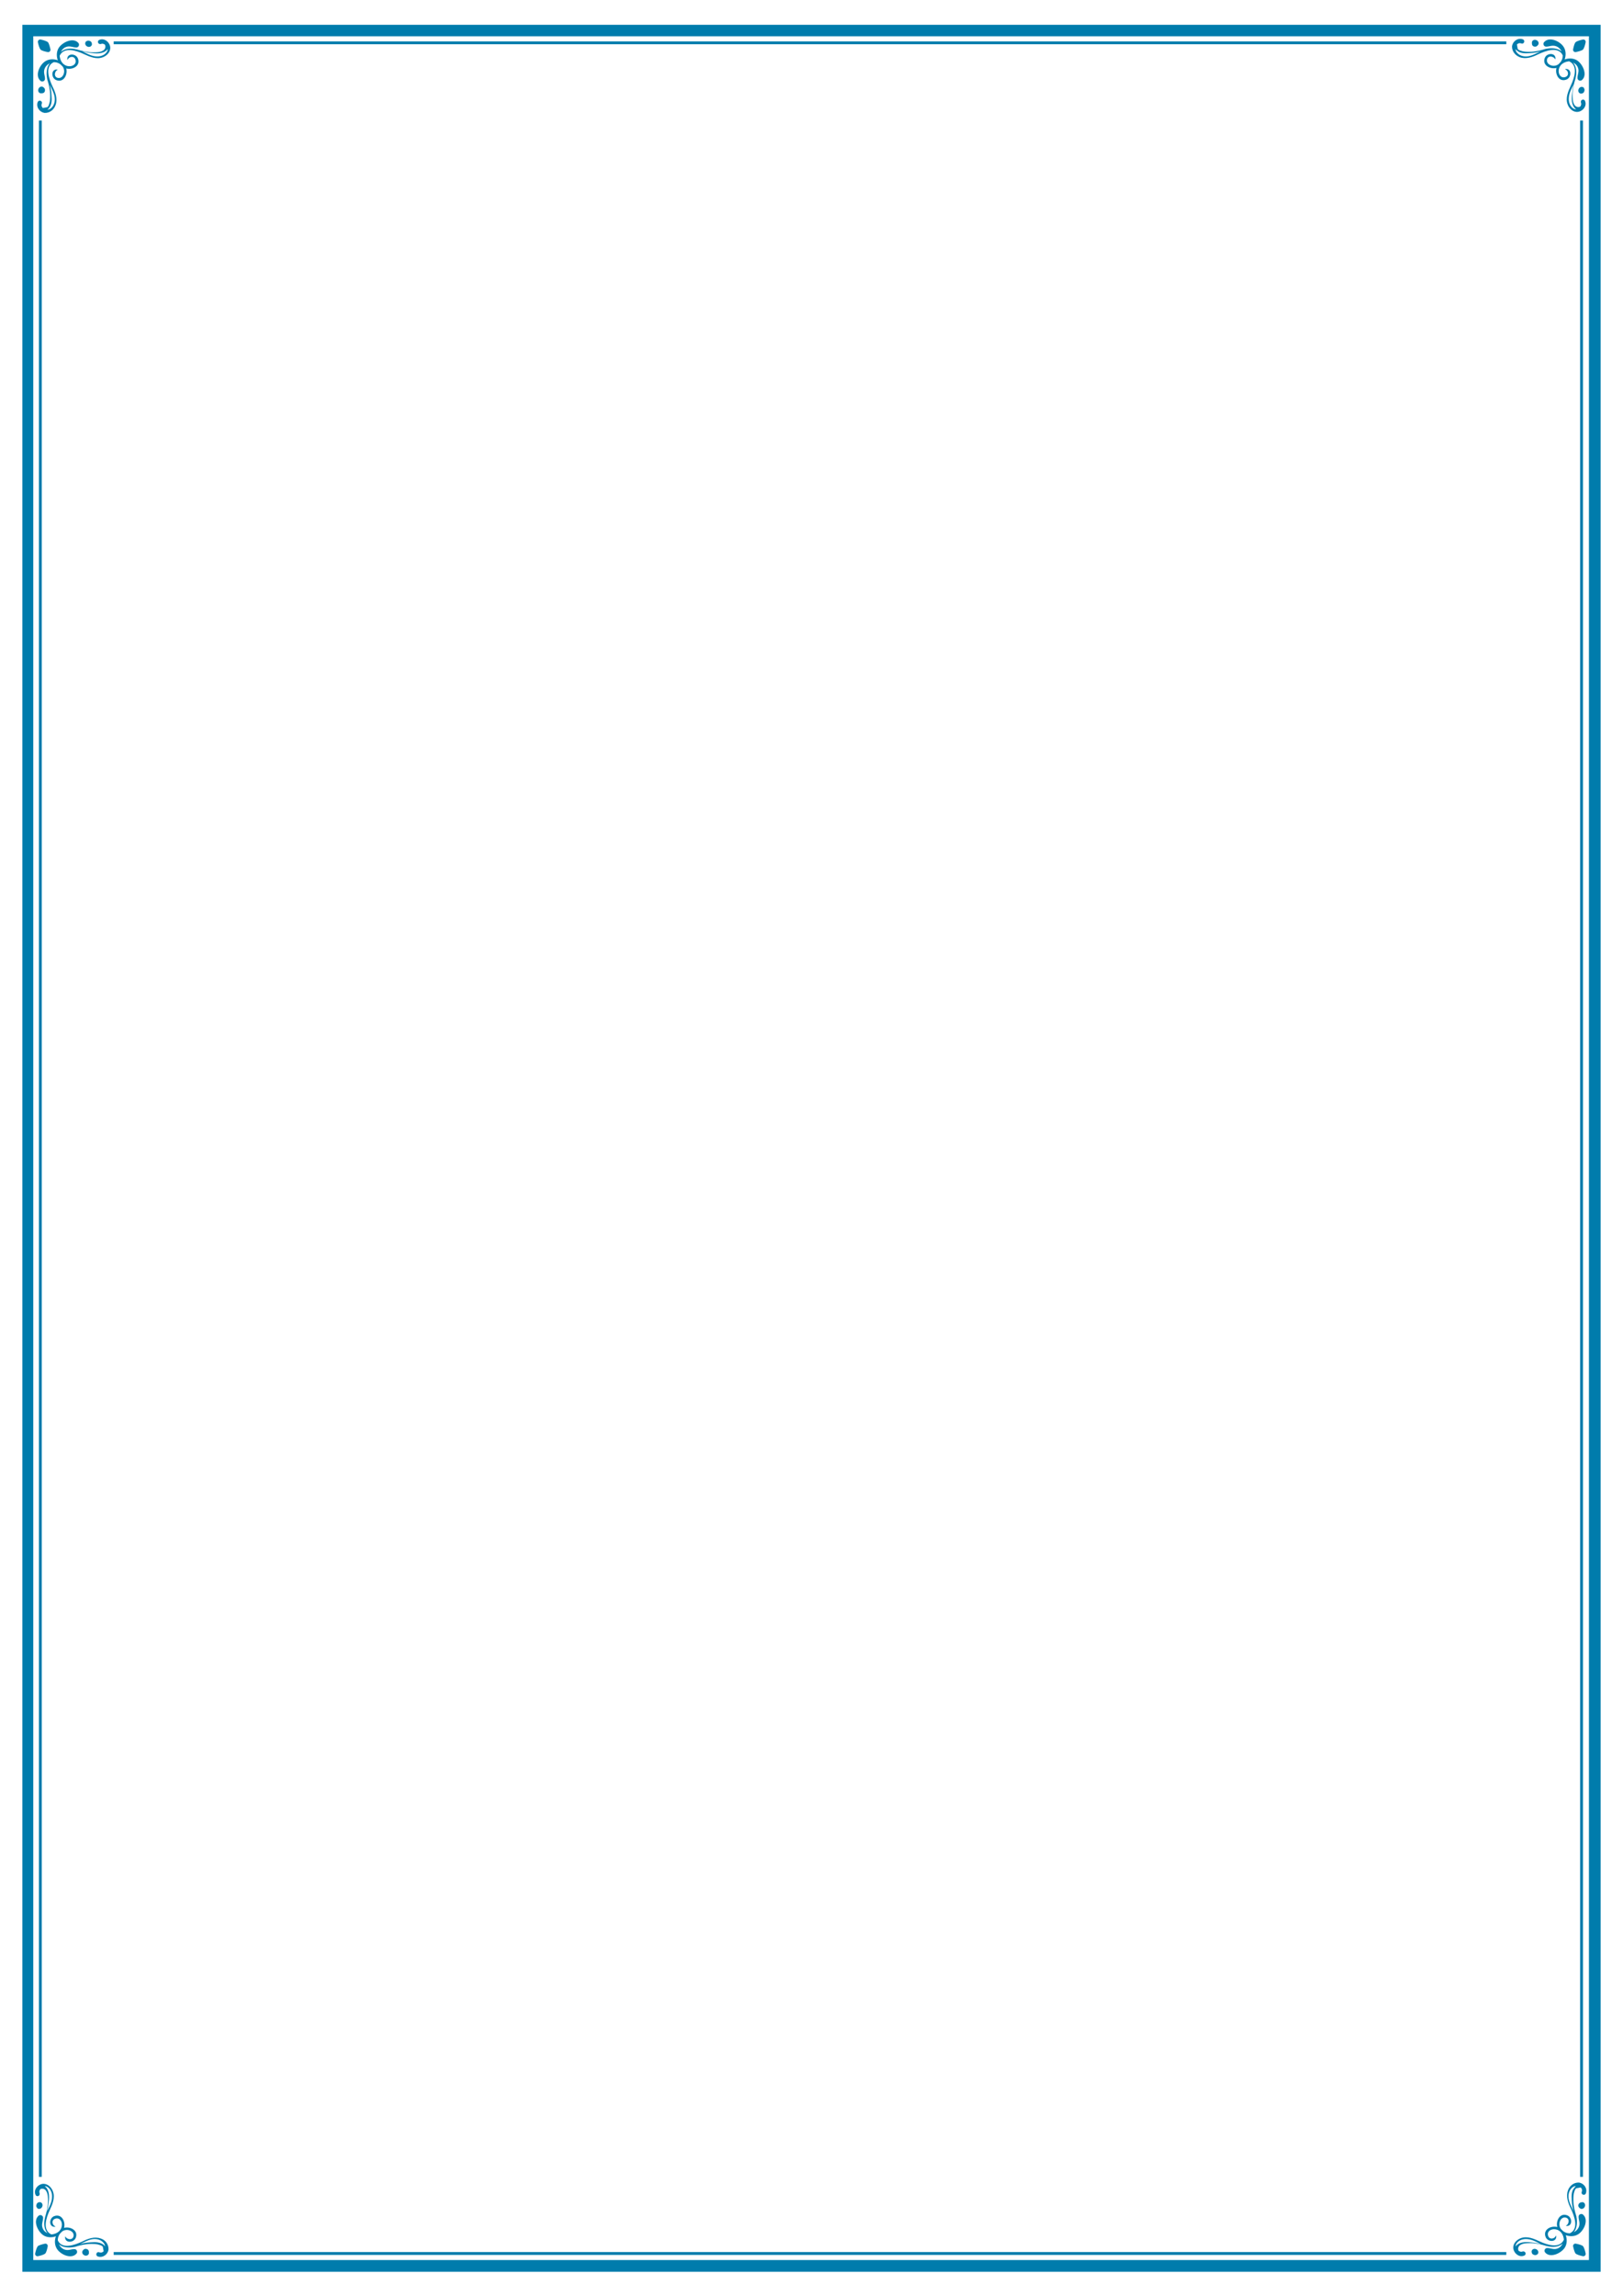 <?xml version="1.0" encoding="utf-8"?>
<!-- Generator: Adobe Illustrator 22.1.0, SVG Export Plug-In . SVG Version: 6.00 Build 0)  -->
<svg version="1.1" id="Layer_1" xmlns="http://www.w3.org/2000/svg" xmlns:xlink="http://www.w3.org/1999/xlink" x="0px" y="0px"
	 viewBox="0 0 595.3 841.9" style="enable-background:new 0 0 595.3 841.9;" xml:space="preserve">
<style type="text/css">
	.st0{fill:#007CAC;}
	.st1{fill:none;stroke:#007CAC;stroke-width:1.041;stroke-miterlimit:10;}
</style>
<g>
	<path class="st0" d="M8.2,9.1v824h578.9V9.1H8.2z M582.8,828.8H12.2V13.3h570.6V828.8z"/>
	<path class="st1" d="M41.7,15.7h510.8 M41.7,826.4h510.8 M14.8,44.2v754.1 M580.1,44.2v754.1"/>
	<g>
		<g>
			<g>
				<path class="st0" d="M20.4,38.5c0.8-2.3-0.1-4.7-1.1-6.7c-1.3-2.8-3-7.4,0.4-9c0.1,0,0.2,0,0.2,0c0.9,0,1.8,0.4,2.4,0.9
					c0.1,0.2,0.3,0.3,0.5,0.5c0.4,0.4,0.6,0.9,0.7,1.5c0.2,1.2-0.5,2.9-1.9,2.9c-1.9,0-1.8-2.3-0.5-3c0,0,0-0.1,0-0.1
					c-2.5-0.3-2.4,3.2-0.4,3.9c2.7,1,4.2-2.1,3.6-4.3c2.3,0.6,5.3-0.9,4.3-3.6c-0.7-2-4.2-2.1-3.9,0.4c0,0,0.1,0.1,0.1,0
					c0.6-1.3,2.5-1.5,2.9,0.1c0.4,1.4-0.9,2.3-2.2,2.3c-0.9,0-1.6-0.3-2.2-0.8c-0.1-0.1-0.2-0.2-0.4-0.4c-0.6-0.7-0.9-1.6-1-2.5
					c0-0.1,0-0.2,0-0.2c1.6-3.3,6-1.9,8.8-0.6c2.2,1,4.6,2.1,7,1.2c1.6-0.6,3-2.1,2.7-3.9c-0.3-1.8-2.2-3.2-3.9-2.5
					c-1.1,0.4-0.5,1.9,0.6,1.5c0.5-0.2,1,0,1.4,0.3c0.4,0.9,0,1.8-0.8,2.2c-1,0.6-2.4,0.6-3.6,0.6c-2.1,0-4-0.5-6-1.1
					c0,0-0.1,0-0.1,0c-1.8-0.5-4.4-0.4-5.7,1c0.4-0.9,1.1-1.6,2-1.9c1.3-0.5,2.4,0.2,3.7,0.2c0.9,0,1.3-1.1,0.7-1.7
					c-2-2.2-6.2,0-7.3,2.1c-0.7,1.3-0.7,2.9-0.2,4.3c-1.4-0.5-3-0.5-4.3,0.2c-2.2,1.1-4.3,5.3-2.1,7.3c0.6,0.6,1.7,0.2,1.7-0.7
					c0-1.2-0.6-2.2-0.2-3.5c0.3-1,1.1-1.8,2-2.2c-1.3,1.3-1.4,3.9-1,5.7c0,0-0.1,0,0,0.1c0.6,1.9,1.1,3.9,1.1,6c0,1.1,0,2.2-0.4,3.2
					c-0.1,0.4-0.3,0.8-0.6,1.1c-0.5,0.1-1.1,0.2-1.6,0.3c0,0,0,0-0.1,0c-0.4-0.4-0.6-0.9-0.4-1.5c0.5-1.1-1.1-1.7-1.5-0.6
					c-0.6,1.8,0.7,3.6,2.5,3.9C18.3,41.5,19.8,40.2,20.4,38.5z M33.1,19.4c1.6,0.2,3.5,0.4,5-0.3c0.5-0.2,1-0.6,1.4-1.1
					c0,0.5-0.2,0.9-0.6,1.4c-0.8,0.9-2,1.3-3.2,1.3c-2,0-3.8-1-5.5-1.9C31.2,19.1,32.1,19.3,33.1,19.4z M18.5,38.8
					c0.7-1.5,0.4-3.5,0.3-5c-0.1-1-0.3-2-0.6-2.9c0.8,1.8,1.9,3.6,1.9,5.5c0,1.2-0.4,2.4-1.3,3.2c-0.4,0.4-0.9,0.6-1.4,0.6
					C17.9,39.8,18.3,39.3,18.5,38.8z"/>
				<path class="st0" d="M16.5,33.1c0-0.2,0-0.5-0.2-0.7c-0.1-0.2-0.3-0.3-0.5-0.5c-0.3-0.2-0.8-0.2-1.1,0c-0.2,0.1-0.3,0.2-0.5,0.5
					c-0.1,0.2-0.2,0.4-0.2,0.7c0,0.3,0.1,0.6,0.3,0.8c0.2,0.2,0.5,0.4,0.8,0.3C16,34.3,16.5,33.8,16.5,33.1z"/>
				<path class="st0" d="M31.4,15.4c-0.2,0.3-0.2,0.8,0,1.1c0.1,0.2,0.2,0.3,0.5,0.5c0.2,0.1,0.4,0.2,0.7,0.2c0.3,0,0.6-0.1,0.8-0.3
					c0.2-0.2,0.4-0.5,0.3-0.8c0-0.7-0.5-1.1-1.2-1.2c-0.2,0-0.5,0-0.7,0.2C31.6,15.1,31.5,15.2,31.4,15.4z"/>
				<path class="st0" d="M18.5,18.1c-0.2-0.9-0.5-2.1-0.9-2.6c-0.4-0.4-1.7-0.8-2.7-1c-0.6-0.1-1.1,0.4-1,1c0.2,1,0.6,2.3,1,2.7
					c0.4,0.4,1.6,0.7,2.6,0.9C18.1,19.2,18.6,18.7,18.5,18.1z"/>
			</g>
			<g>
				<path class="st0" d="M557.5,21c2.3,0.8,4.7-0.1,6.7-1.1c2.8-1.3,7.4-3,9,0.4c0,0.1,0,0.2,0,0.2c0,0.9-0.4,1.8-0.9,2.4
					c-0.2,0.1-0.3,0.3-0.5,0.5c-0.4,0.4-0.9,0.6-1.5,0.7c-1.2,0.2-2.9-0.5-2.9-1.9c0-1.9,2.3-1.8,3-0.5c0,0,0.1,0,0.1,0
					c0.3-2.5-3.2-2.4-3.9-0.4c-1,2.7,2.1,4.2,4.3,3.6c-0.6,2.3,0.9,5.3,3.6,4.3c2-0.7,2.1-4.2-0.4-3.9c0,0-0.1,0.1,0,0.1
					c1.3,0.6,1.5,2.5-0.1,2.9c-1.4,0.4-2.3-0.9-2.3-2.2c0-0.9,0.3-1.6,0.8-2.2c0.1-0.1,0.2-0.2,0.4-0.4c0.7-0.6,1.6-0.9,2.5-1
					c0.1,0,0.2,0,0.2,0c3.3,1.6,1.9,6,0.6,8.8c-1,2.2-2.1,4.6-1.2,7c0.6,1.6,2.1,3,3.9,2.7c1.8-0.3,3.2-2.2,2.5-3.9
					c-0.4-1.1-1.9-0.5-1.5,0.6c0.2,0.5,0,1-0.3,1.4c-0.9,0.4-1.8,0-2.2-0.8c-0.6-1-0.6-2.4-0.6-3.6c0-2.1,0.5-4,1.1-6
					c0,0,0-0.1,0-0.1c0.5-1.8,0.4-4.4-1-5.7c0.9,0.4,1.6,1.1,1.9,2c0.5,1.3-0.2,2.4-0.2,3.7c0,0.9,1.1,1.3,1.7,0.7
					c2.2-2,0-6.2-2.1-7.3c-1.3-0.7-2.9-0.7-4.3-0.2c0.5-1.4,0.5-3-0.2-4.3c-1.1-2.2-5.3-4.3-7.3-2.1c-0.6,0.6-0.2,1.7,0.7,1.7
					c1.2,0,2.2-0.6,3.5-0.2c1,0.3,1.8,1.1,2.2,2c-1.3-1.3-3.9-1.4-5.7-1c0,0,0-0.1-0.1,0c-1.9,0.6-3.9,1.1-6,1.1
					c-1.1,0-2.2,0-3.2-0.4c-0.4-0.1-0.8-0.3-1.1-0.6c-0.1-0.5-0.2-1.1-0.3-1.6c0,0,0,0,0-0.1c0.4-0.4,0.9-0.6,1.5-0.4
					c1.1,0.5,1.7-1.1,0.6-1.5c-1.8-0.6-3.6,0.7-3.9,2.5C554.5,18.9,555.9,20.4,557.5,21z M576.7,33.7c-0.2,1.6-0.4,3.5,0.3,5
					c0.2,0.5,0.6,1,1.1,1.4c-0.5,0-0.9-0.2-1.4-0.6c-0.9-0.8-1.3-2-1.3-3.2c0-2,1-3.8,1.9-5.5C576.9,31.8,576.8,32.7,576.7,33.7z
					 M557.3,19.1c1.5,0.7,3.5,0.4,5,0.3c1-0.1,2-0.3,2.9-0.6c-1.8,0.8-3.6,1.9-5.5,1.9c-1.2,0-2.4-0.4-3.2-1.3
					c-0.4-0.4-0.6-0.9-0.6-1.4C556.3,18.5,556.8,18.9,557.3,19.1z"/>
				<path class="st0" d="M563,17.1c0.2,0,0.5,0,0.7-0.2c0.2-0.1,0.3-0.3,0.5-0.5c0.2-0.3,0.2-0.8,0-1.1c-0.1-0.2-0.2-0.3-0.5-0.5
					c-0.2-0.1-0.4-0.2-0.7-0.2c-0.3,0-0.6,0.1-0.8,0.3c-0.2,0.2-0.4,0.5-0.3,0.8C561.8,16.6,562.3,17.1,563,17.1z"/>
				<path class="st0" d="M580.7,32c-0.3-0.2-0.8-0.2-1.1,0c-0.2,0.1-0.3,0.2-0.5,0.5c-0.1,0.2-0.2,0.4-0.2,0.7
					c0,0.3,0.1,0.6,0.3,0.8c0.2,0.2,0.5,0.4,0.8,0.3c0.7,0,1.1-0.5,1.2-1.2c0-0.2,0-0.5-0.2-0.7C581,32.2,580.9,32.1,580.7,32z"/>
				<path class="st0" d="M578,19.1c0.9-0.2,2.1-0.5,2.6-0.9c0.4-0.4,0.8-1.7,1-2.7c0.1-0.6-0.4-1.1-1-1c-1,0.2-2.3,0.6-2.7,1
					c-0.4,0.4-0.7,1.6-0.9,2.6C576.9,18.7,577.4,19.2,578,19.1z"/>
			</g>
			<g>
				<path class="st0" d="M575.1,803.3c-0.8,2.3,0.1,4.7,1.1,6.7c1.3,2.8,3,7.4-0.4,9c-0.1,0-0.2,0-0.2,0c-0.9,0-1.8-0.4-2.4-0.9
					c-0.1-0.2-0.3-0.3-0.5-0.5c-0.4-0.4-0.6-0.9-0.7-1.5c-0.2-1.2,0.5-2.9,1.9-2.9c1.9,0,1.8,2.3,0.5,3c0,0,0,0.1,0,0.1
					c2.5,0.3,2.4-3.2,0.4-3.9c-2.7-1-4.2,2.1-3.6,4.3c-2.3-0.6-5.3,0.9-4.3,3.6c0.7,2,4.2,2.1,3.9-0.4c0,0-0.1-0.1-0.1,0
					c-0.6,1.3-2.5,1.5-2.9-0.1c-0.4-1.4,0.9-2.3,2.2-2.3c0.9,0,1.6,0.3,2.2,0.8c0.1,0.1,0.2,0.2,0.4,0.4c0.6,0.7,0.9,1.6,1,2.5
					c0,0.1,0,0.2,0,0.2c-1.6,3.3-6,1.9-8.8,0.6c-2.2-1-4.6-2.1-7-1.2c-1.6,0.6-3,2.1-2.7,3.9c0.3,1.8,2.2,3.2,3.9,2.5
					c1.1-0.4,0.5-1.9-0.6-1.5c-0.5,0.2-1,0-1.4-0.3c-0.4-0.9,0-1.8,0.8-2.2c1-0.6,2.4-0.6,3.6-0.6c2.1,0,4,0.5,6,1.1
					c0,0,0.1,0,0.1,0c1.8,0.5,4.4,0.4,5.7-1c-0.4,0.9-1.1,1.6-2,1.9c-1.3,0.5-2.4-0.2-3.7-0.2c-0.9,0-1.3,1.1-0.7,1.7
					c2,2.2,6.2,0,7.3-2.1c0.7-1.3,0.7-2.9,0.2-4.3c1.4,0.5,3,0.5,4.3-0.2c2.2-1.1,4.3-5.3,2.1-7.3c-0.6-0.6-1.7-0.2-1.7,0.7
					c0,1.2,0.6,2.2,0.2,3.5c-0.3,1-1.1,1.8-2,2.2c1.3-1.3,1.4-3.9,1-5.7c0,0,0.1,0,0-0.1c-0.6-1.9-1.1-3.9-1.1-6
					c0-1.1,0-2.2,0.4-3.2c0.1-0.4,0.3-0.8,0.6-1.1c0.5-0.1,1.1-0.2,1.6-0.3c0,0,0,0,0.1,0c0.4,0.4,0.6,0.9,0.4,1.5
					c-0.5,1.1,1.1,1.7,1.5,0.6c0.6-1.8-0.7-3.6-2.5-3.9C577.2,800.3,575.7,801.6,575.1,803.3z M562.3,822.4c-1.6-0.2-3.5-0.4-5,0.3
					c-0.5,0.2-1,0.6-1.4,1.1c0-0.5,0.2-0.9,0.6-1.4c0.8-0.9,2-1.3,3.2-1.3c2,0,3.8,1,5.5,1.9C564.3,822.7,563.3,822.5,562.3,822.4z
					 M576.9,803.1c-0.7,1.5-0.4,3.5-0.3,5c0.1,1,0.3,2,0.6,2.9c-0.8-1.8-1.9-3.6-1.9-5.5c0-1.2,0.4-2.4,1.3-3.2
					c0.4-0.4,0.9-0.6,1.4-0.6C577.6,802.1,577.2,802.6,576.9,803.1z"/>
				<path class="st0" d="M578.9,808.7c0,0.2,0,0.5,0.2,0.7c0.1,0.2,0.3,0.3,0.5,0.5c0.3,0.2,0.8,0.2,1.1,0c0.2-0.1,0.3-0.2,0.5-0.5
					c0.1-0.2,0.2-0.4,0.2-0.7c0-0.3-0.1-0.6-0.3-0.8c-0.2-0.2-0.5-0.4-0.8-0.3C579.5,807.6,579,808.1,578.9,808.7z"/>
				<path class="st0" d="M564.1,826.5c0.2-0.3,0.2-0.8,0-1.1c-0.1-0.2-0.2-0.3-0.5-0.5c-0.2-0.1-0.4-0.2-0.7-0.2
					c-0.3,0-0.6,0.1-0.8,0.3c-0.2,0.2-0.4,0.5-0.3,0.8c0,0.7,0.5,1.1,1.2,1.2c0.2,0,0.5,0,0.7-0.2
					C563.9,826.8,563.9,826.7,564.1,826.5z"/>
				<path class="st0" d="M577,823.8c0.2,0.9,0.5,2.1,0.9,2.6c0.4,0.4,1.7,0.8,2.7,1c0.6,0.1,1.1-0.4,1-1c-0.2-1-0.6-2.3-1-2.7
					c-0.4-0.4-1.6-0.7-2.6-0.9C577.4,822.7,576.9,823.2,577,823.8z"/>
			</g>
			<g>
				<path class="st0" d="M36.9,820.9c-2.3-0.8-4.7,0.1-6.7,1.1c-2.8,1.3-7.4,3-9-0.4c0-0.1,0-0.2,0-0.2c0-0.9,0.4-1.8,0.9-2.4
					c0.2-0.1,0.3-0.3,0.5-0.5c0.4-0.4,0.9-0.6,1.5-0.7c1.2-0.2,2.9,0.5,2.9,1.9c0,1.9-2.3,1.8-3,0.5c0,0-0.1,0-0.1,0
					c-0.3,2.5,3.2,2.4,3.9,0.4c1-2.7-2.1-4.2-4.3-3.6c0.6-2.3-0.9-5.3-3.6-4.3c-2,0.7-2.1,4.2,0.4,3.9c0,0,0.1-0.1,0-0.1
					c-1.3-0.6-1.5-2.5,0.1-2.9c1.4-0.4,2.3,0.9,2.3,2.2c0,0.9-0.3,1.6-0.8,2.2c-0.1,0.1-0.2,0.2-0.4,0.4c-0.7,0.6-1.6,0.9-2.5,1
					c-0.1,0-0.2,0-0.2,0c-3.3-1.6-1.9-6-0.6-8.8c1-2.2,2.1-4.6,1.2-7c-0.6-1.6-2.1-3-3.9-2.7c-1.8,0.3-3.2,2.2-2.5,3.9
					c0.4,1.1,1.9,0.5,1.5-0.6c-0.2-0.5,0-1,0.3-1.4c0.9-0.4,1.8,0,2.2,0.8c0.6,1,0.6,2.4,0.6,3.6c0,2.1-0.5,4-1.1,6c0,0,0,0.1,0,0.1
					c-0.5,1.8-0.4,4.4,1,5.7c-0.9-0.4-1.6-1.1-1.9-2c-0.5-1.3,0.2-2.4,0.2-3.7c0-0.9-1.1-1.3-1.7-0.7c-2.2,2,0,6.2,2.1,7.3
					c1.3,0.7,2.9,0.7,4.3,0.2c-0.5,1.4-0.5,3,0.2,4.3c1.1,2.2,5.3,4.3,7.3,2.1c0.6-0.6,0.2-1.7-0.7-1.7c-1.2,0-2.2,0.6-3.5,0.2
					c-1-0.3-1.8-1.1-2.2-2c1.3,1.3,3.9,1.4,5.7,1c0,0,0,0.1,0.1,0c1.9-0.6,3.9-1.1,6-1.1c1.1,0,2.2,0,3.2,0.4
					c0.4,0.1,0.8,0.3,1.1,0.6c0.1,0.5,0.2,1.1,0.3,1.6c0,0,0,0,0,0.1c-0.4,0.4-0.9,0.6-1.5,0.4c-1.1-0.5-1.7,1.1-0.6,1.5
					c1.8,0.6,3.6-0.7,3.9-2.5C39.9,823,38.6,821.4,36.9,820.9z M17.8,808.1c0.2-1.6,0.4-3.5-0.3-5c-0.2-0.5-0.6-1-1.1-1.4
					c0.5,0,0.9,0.2,1.4,0.6c0.9,0.8,1.3,2,1.3,3.2c0,2-1,3.8-1.9,5.5C17.5,810.1,17.7,809.1,17.8,808.1z M37.1,822.7
					c-1.5-0.7-3.5-0.4-5-0.3c-1,0.1-2,0.3-2.9,0.6c1.8-0.8,3.6-1.9,5.5-1.9c1.2,0,2.4,0.4,3.2,1.3c0.4,0.4,0.6,0.9,0.6,1.4
					C38.2,823.3,37.7,822.9,37.1,822.7z"/>
				<path class="st0" d="M31.5,824.7c-0.2,0-0.5,0-0.7,0.2c-0.2,0.1-0.3,0.3-0.5,0.5c-0.2,0.3-0.2,0.8,0,1.1
					c0.1,0.2,0.2,0.3,0.5,0.5c0.2,0.1,0.4,0.2,0.7,0.2c0.3,0,0.6-0.1,0.8-0.3c0.2-0.2,0.4-0.5,0.3-0.8
					C32.7,825.2,32.2,824.8,31.5,824.7z"/>
				<path class="st0" d="M13.8,809.9c0.3,0.2,0.8,0.2,1.1,0c0.2-0.1,0.3-0.2,0.5-0.5c0.1-0.2,0.2-0.4,0.2-0.7c0-0.3-0.1-0.6-0.3-0.8
					c-0.2-0.2-0.5-0.4-0.8-0.3c-0.7,0-1.1,0.5-1.2,1.2c0,0.2,0,0.5,0.2,0.7C13.5,809.6,13.6,809.7,13.8,809.9z"/>
				<path class="st0" d="M16.5,822.8c-0.9,0.2-2.1,0.5-2.6,0.9c-0.4,0.4-0.8,1.7-1,2.7c-0.1,0.6,0.4,1.1,1,1c1-0.2,2.3-0.6,2.7-1
					c0.4-0.4,0.7-1.6,0.9-2.6C17.6,823.2,17.1,822.7,16.5,822.8z"/>
			</g>
		</g>
	</g>
</g>
</svg>
